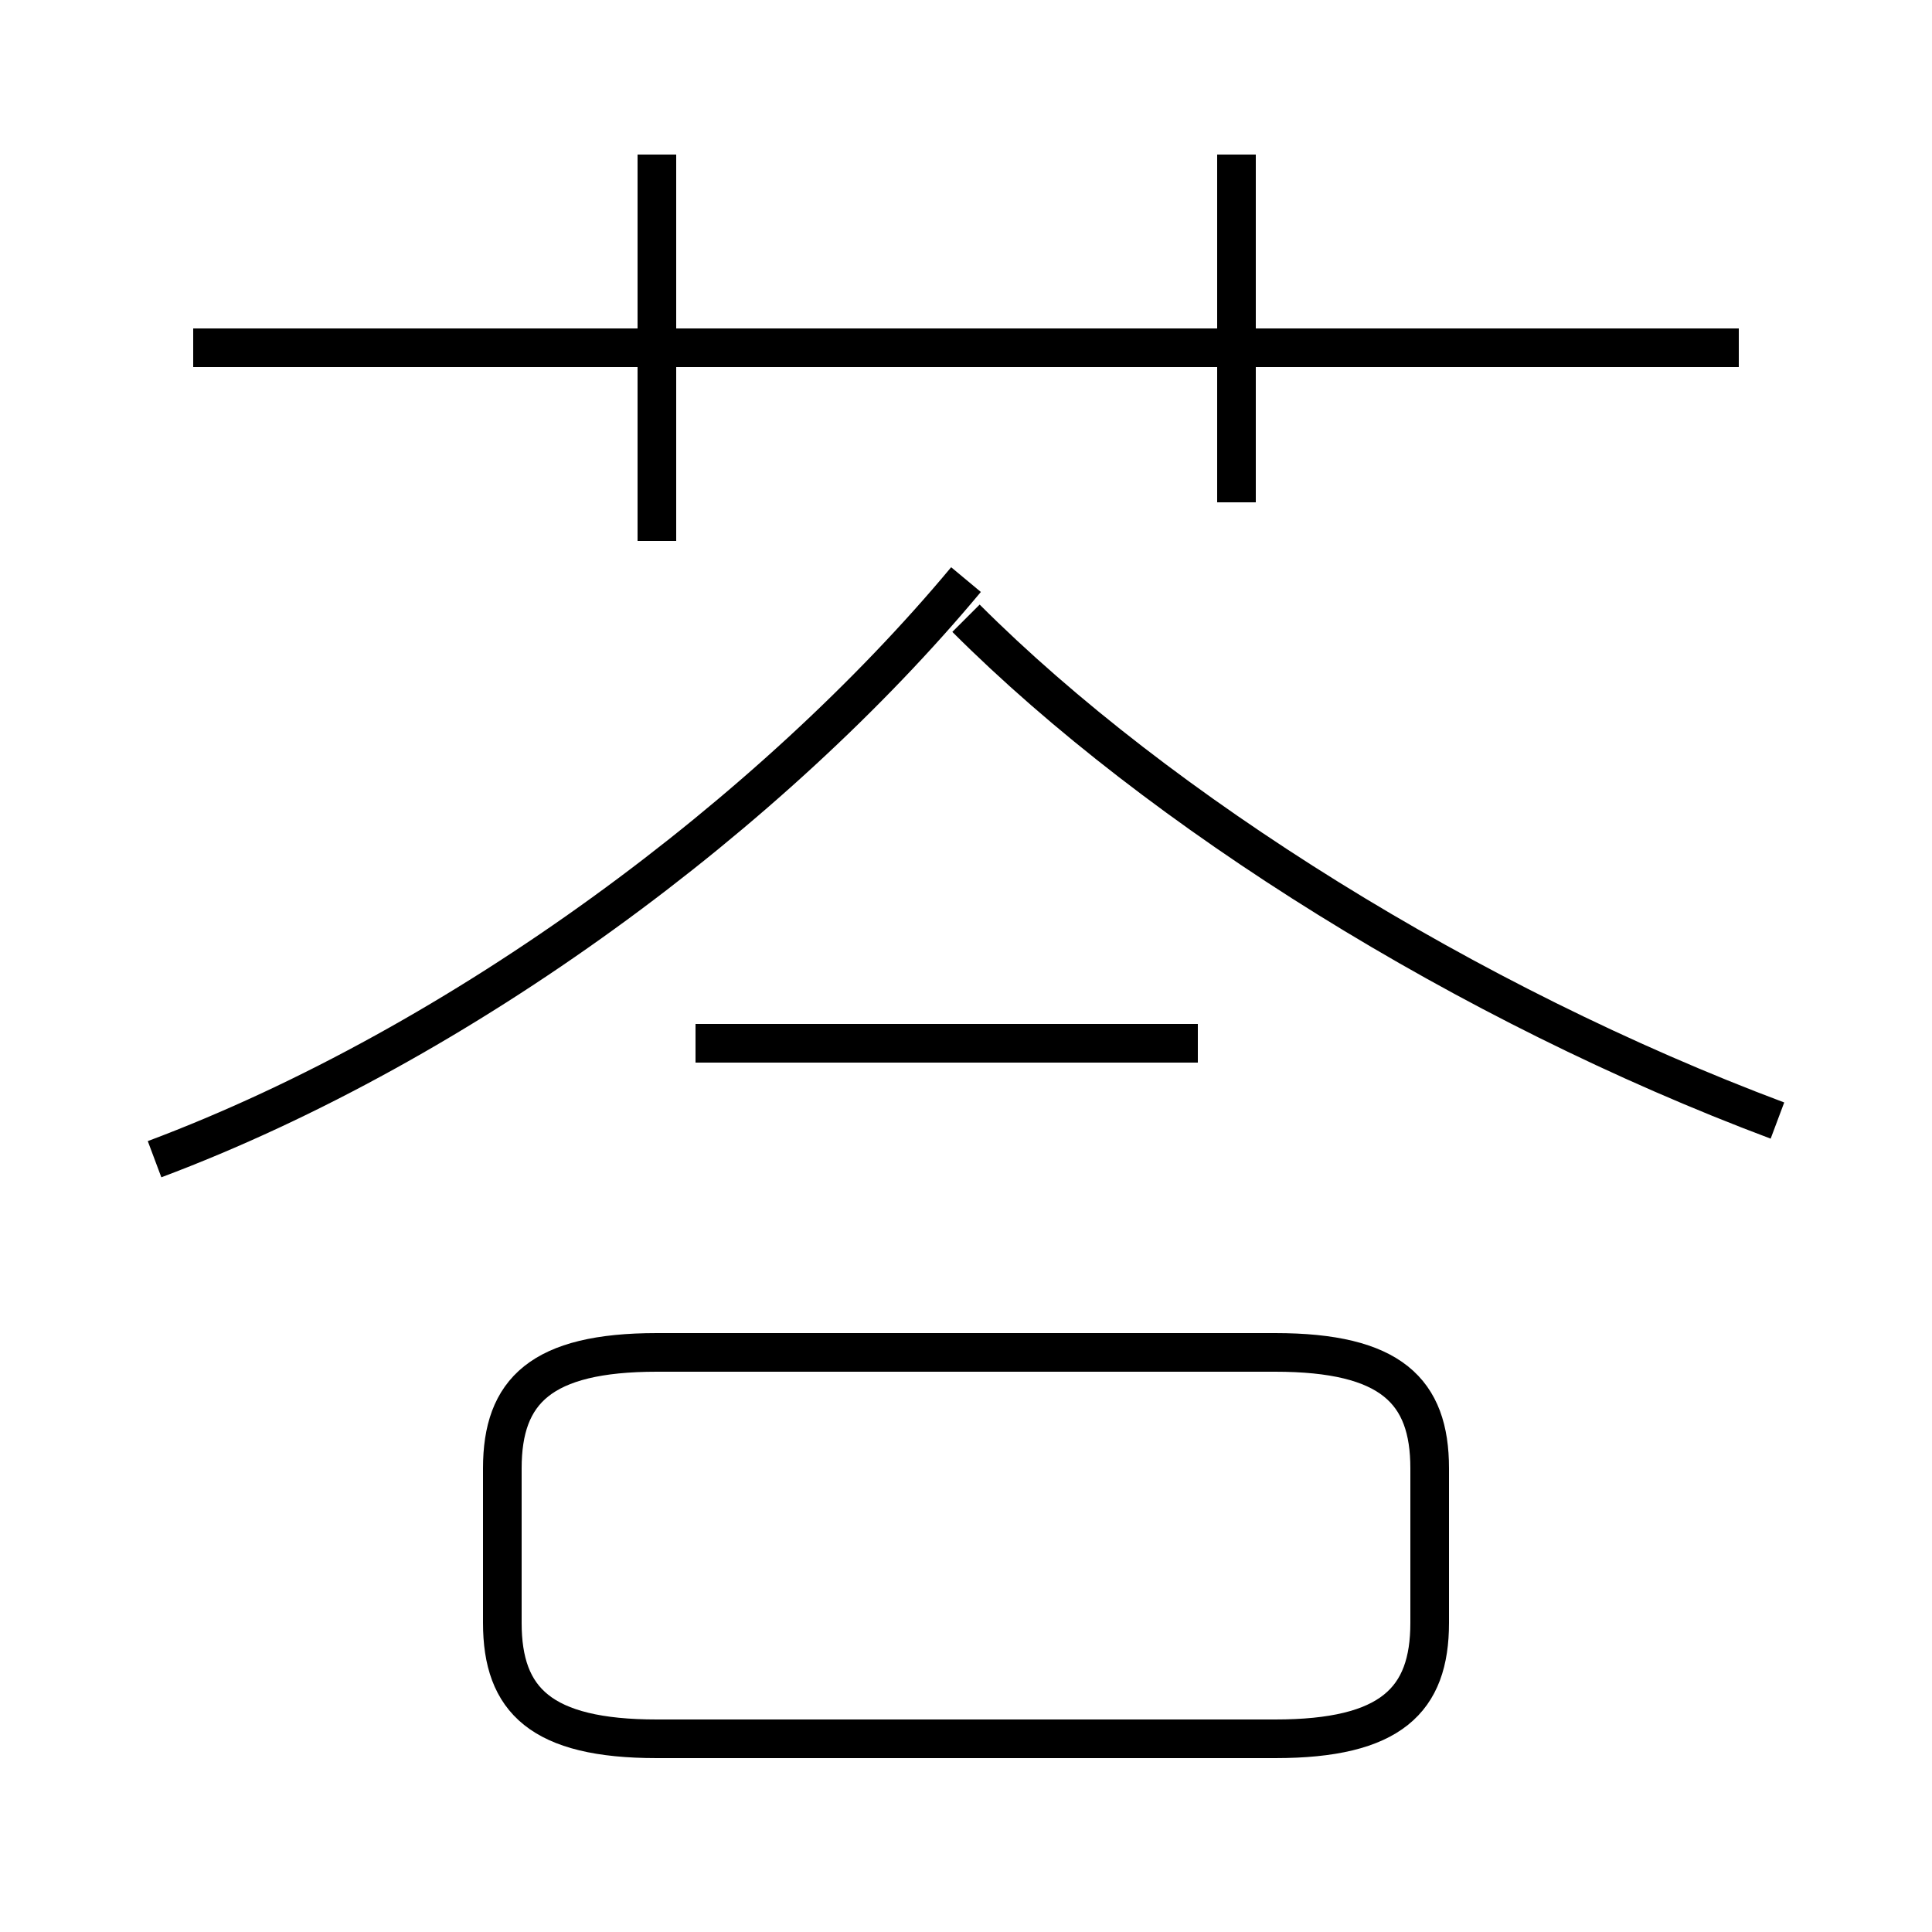 <?xml version='1.0' encoding='utf8'?>
<svg viewBox="0.0 -6.0 50.0 50.0" version="1.1" xmlns="http://www.w3.org/2000/svg">
<rect x="0.0" y="-6.0" width="50.0" height="50.0" fill="#808080" stroke="none"/>
<rect x="-1000" y="-1000" width="2000" height="2000" stroke="white" fill="white"/>
<g style="fill:white;stroke:#000000;  stroke-width:1">
<path d="M 4 -14 C 12 -17 20 -23 25 -29 M 17 1 L 33 1 C 36 1 37 0 37 -2 L 37 -6 C 37 -8 36 -9 33 -9 L 17 -9 C 14 -9 13 -8 13 -6 L 13 -2 C 13 0 14 1 17 1 Z M 31 -17 L 18 -17 M 17 -30 L 17 -40 M 46 -15 C 38 -18 30 -23 25 -28 M 45 -35 L 5 -35 M 32 -31 L 32 -40" transform="translate(0.0 38.0)" />
</g>
</svg>